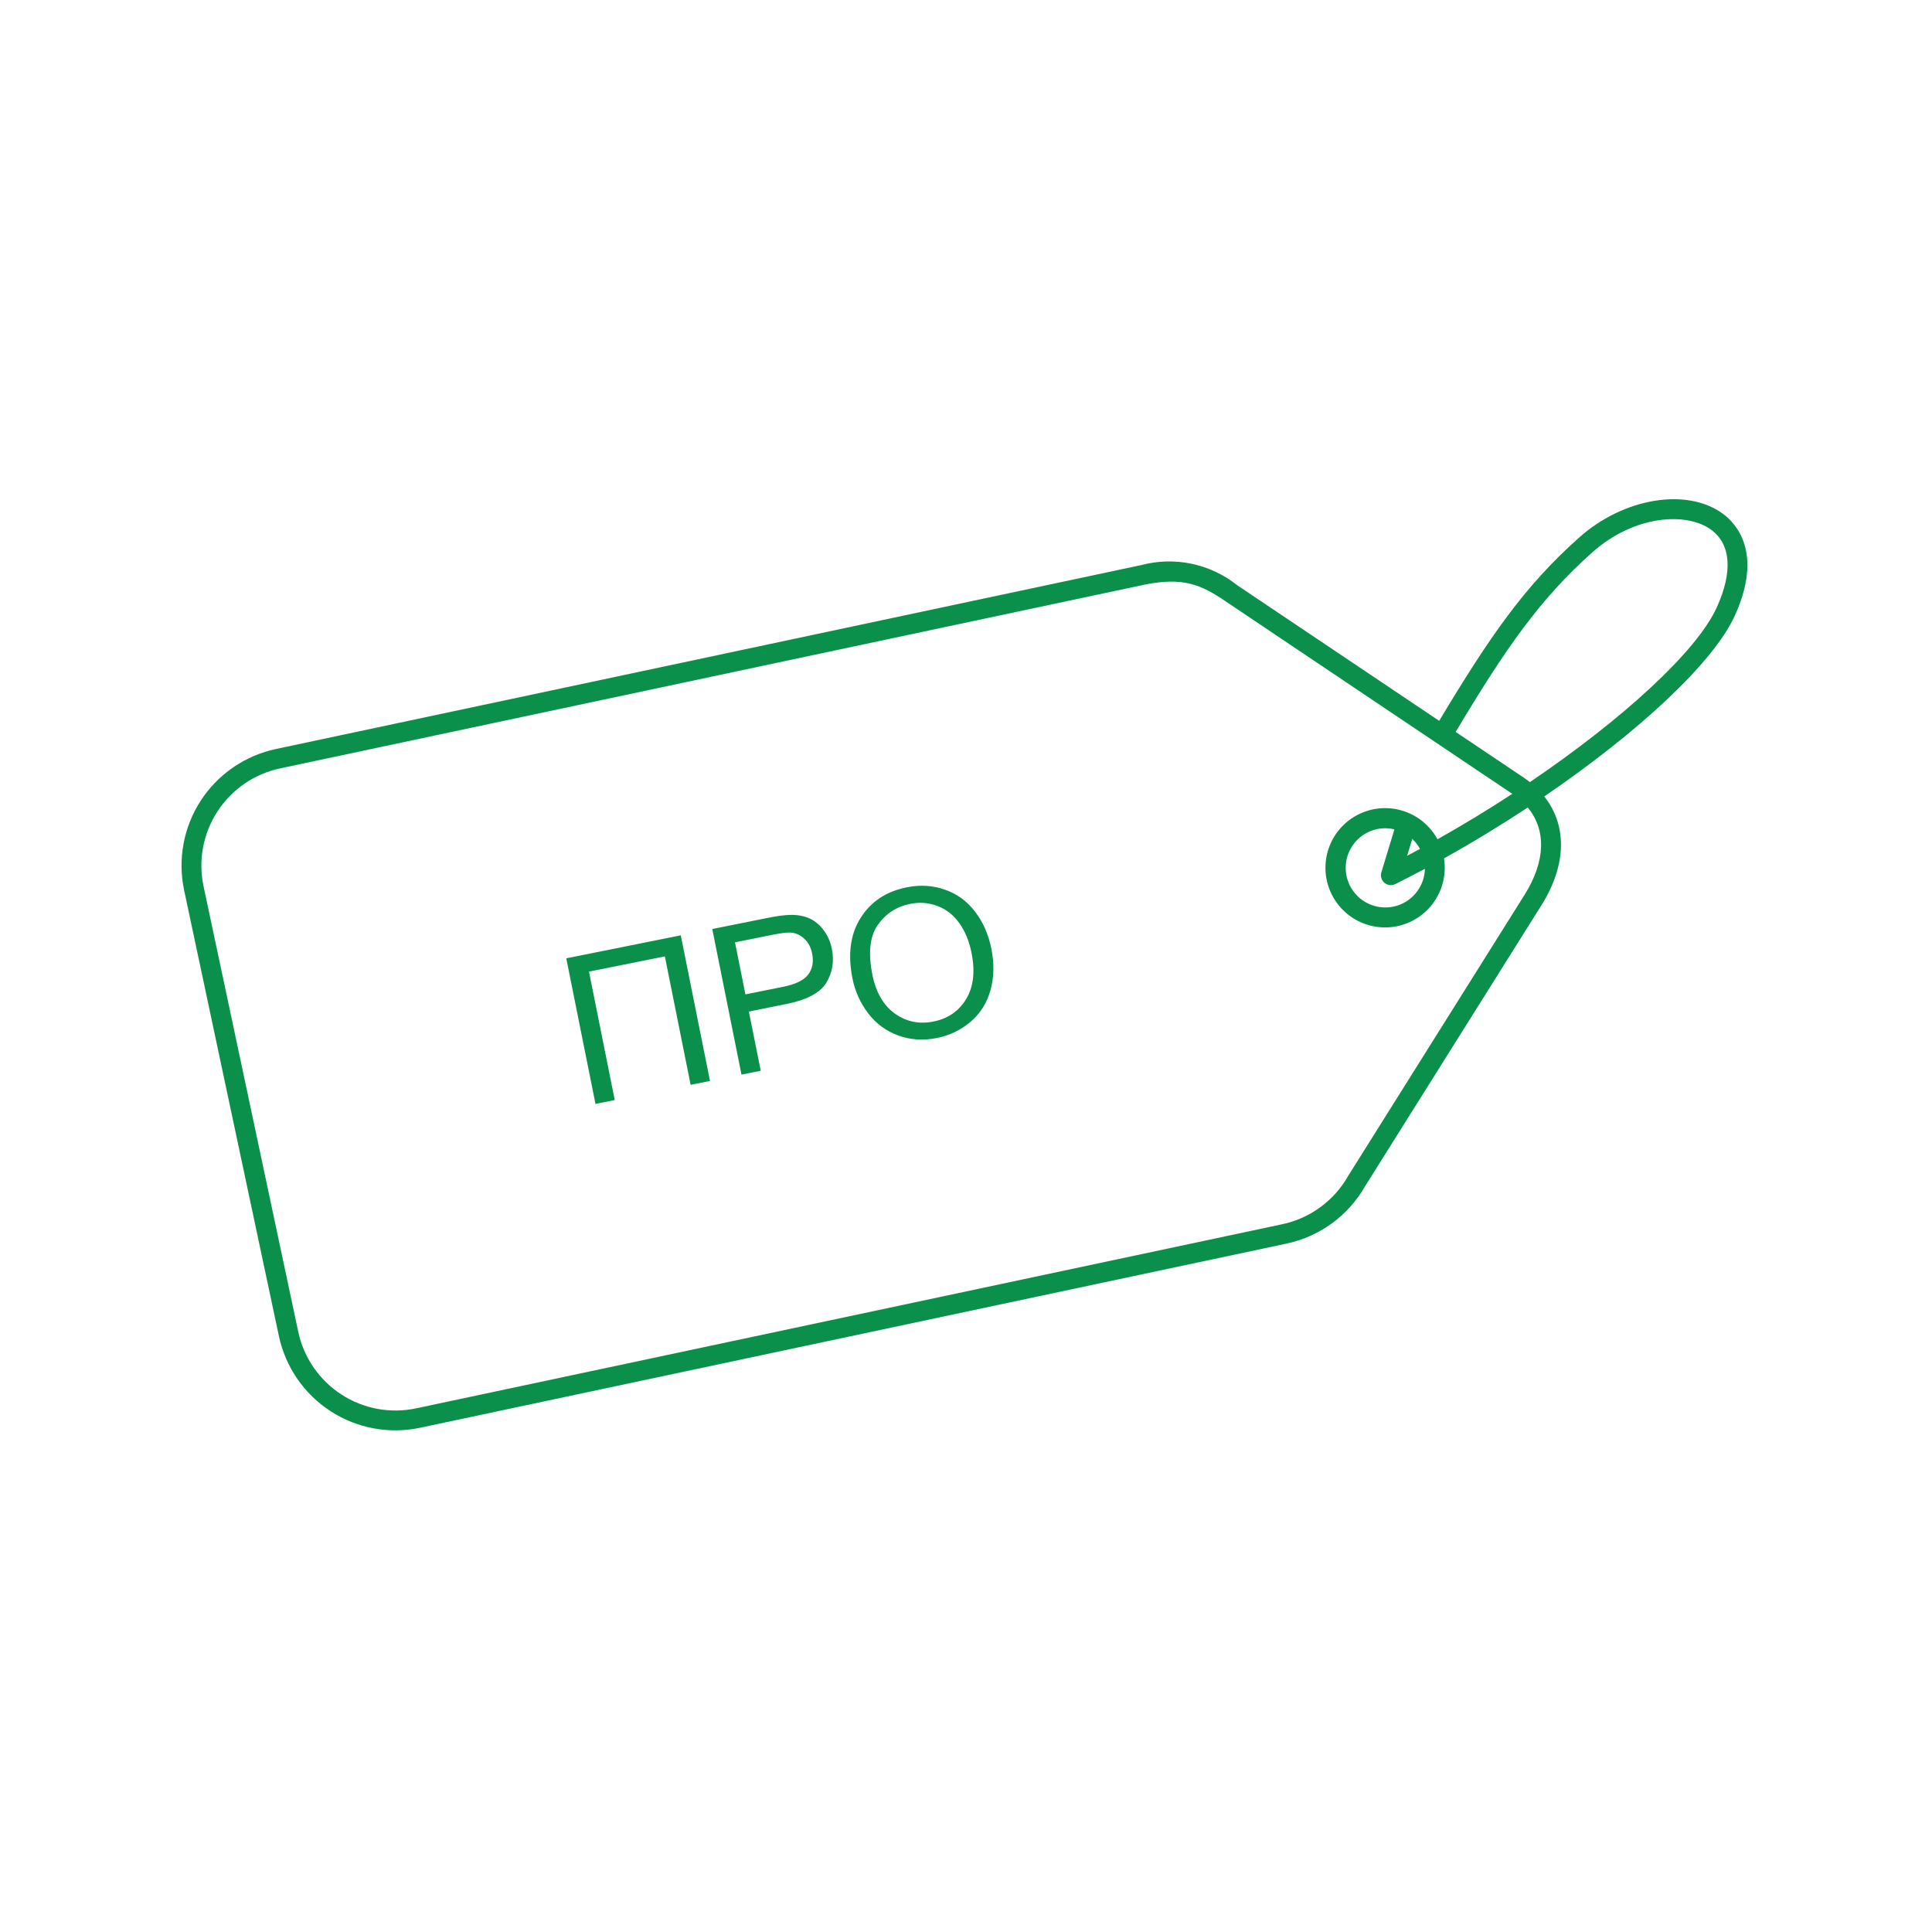 <svg width="100" height="100" viewBox="0 0 100 100" fill="none" xmlns="http://www.w3.org/2000/svg">
<path d="M89.18 26.595C87.318 25.226 84.046 25.764 81.736 27.823C78.922 30.33 77.133 32.904 74.492 37.311L64.037 30.291C63.349 29.743 62.543 29.363 61.683 29.181C60.823 29 59.932 29.022 59.082 29.246L14.288 38.767C13.496 38.934 12.745 39.256 12.077 39.714C11.409 40.171 10.837 40.756 10.395 41.434C9.953 42.113 9.649 42.872 9.501 43.668C9.352 44.464 9.362 45.281 9.529 46.073L14.436 69.159C14.778 70.759 15.742 72.156 17.114 73.045C18.487 73.934 20.157 74.241 21.756 73.898L66.549 64.377C67.405 64.202 68.213 63.846 68.921 63.334C69.628 62.822 70.218 62.165 70.652 61.407L79.784 46.855C81.138 44.695 81.078 42.669 79.931 41.224C84.792 37.911 88.688 34.309 89.799 31.855C91.272 28.601 89.857 27.093 89.18 26.595ZM78.915 46.309L69.787 60.855C69.425 61.497 68.93 62.054 68.334 62.488C67.739 62.923 67.058 63.224 66.336 63.373L21.542 72.895C20.21 73.179 18.819 72.922 17.675 72.182C16.531 71.442 15.727 70.278 15.44 68.946L10.533 45.86C10.253 44.526 10.514 43.136 11.258 41.995C12.002 40.853 13.169 40.053 14.502 39.771L59.286 30.252C61.208 29.88 62.126 30.225 63.465 31.143L78.274 41.087L78.277 41.089C77.026 41.907 75.724 42.699 74.404 43.441C74.035 42.761 73.424 42.245 72.692 41.995C71.96 41.744 71.161 41.778 70.453 42.088C69.744 42.399 69.178 42.964 68.867 43.672C68.555 44.38 68.52 45.179 68.769 45.911C69.019 46.643 69.534 47.255 70.213 47.626C70.891 47.996 71.685 48.099 72.435 47.912C73.186 47.726 73.84 47.265 74.266 46.62C74.693 45.975 74.863 45.193 74.741 44.43C76.227 43.602 77.685 42.715 79.076 41.797C80.04 42.957 80.001 44.576 78.915 46.309ZM71.659 45.694C71.736 45.758 71.829 45.799 71.929 45.811C72.028 45.823 72.129 45.806 72.219 45.761C72.731 45.506 73.243 45.242 73.753 44.969C73.743 45.354 73.626 45.729 73.413 46.05C73.201 46.372 72.902 46.627 72.552 46.786C72.201 46.946 71.812 47.003 71.431 46.952C71.049 46.901 70.689 46.743 70.393 46.497C70.097 46.251 69.876 45.926 69.756 45.56C69.635 45.194 69.621 44.801 69.713 44.428C69.806 44.054 70.002 43.713 70.278 43.446C70.555 43.178 70.902 42.994 71.279 42.914C71.575 42.853 71.881 42.858 72.175 42.93L71.499 45.152C71.47 45.248 71.47 45.351 71.498 45.447C71.526 45.543 71.582 45.629 71.659 45.694ZM72.833 44.295L73.099 43.42C73.259 43.571 73.394 43.747 73.498 43.941C73.276 44.061 73.055 44.179 72.833 44.295ZM88.864 31.431C87.823 33.731 83.952 37.253 79.186 40.483C79.075 40.396 78.961 40.311 78.841 40.231L75.344 37.884C77.947 33.54 79.694 31.017 82.418 28.589C84.58 26.663 87.296 26.484 88.573 27.422C89.592 28.171 89.695 29.595 88.864 31.431Z" fill="#0B904B"/>
<path d="M29.31 49.602L35.237 48.413L36.749 55.949L35.747 56.15L34.413 49.503L30.486 50.291L31.819 56.938L30.822 57.138L29.31 49.602ZM38.379 55.622L36.867 48.086L39.71 47.515C40.21 47.415 40.597 47.362 40.871 47.357C41.253 47.345 41.587 47.401 41.872 47.525C42.157 47.647 42.406 47.848 42.619 48.13C42.836 48.41 42.982 48.738 43.057 49.111C43.185 49.752 43.09 50.336 42.772 50.864C42.453 51.388 41.76 51.757 40.694 51.97L38.761 52.358L39.376 55.422L38.379 55.622ZM38.583 51.469L40.531 51.078C41.176 50.949 41.609 50.737 41.832 50.443C42.054 50.148 42.122 49.784 42.035 49.348C41.971 49.033 41.837 48.78 41.631 48.59C41.428 48.395 41.189 48.288 40.914 48.268C40.737 48.258 40.423 48.297 39.97 48.388L38.043 48.775L38.583 51.469ZM44.125 50.651C43.874 49.4 44.014 48.354 44.544 47.514C45.073 46.669 45.869 46.141 46.931 45.927C47.627 45.788 48.288 45.828 48.913 46.049C49.538 46.269 50.057 46.648 50.468 47.186C50.881 47.72 51.164 48.364 51.315 49.118C51.468 49.882 51.451 50.597 51.264 51.262C51.076 51.927 50.731 52.472 50.228 52.897C49.725 53.319 49.146 53.596 48.491 53.727C47.782 53.87 47.113 53.825 46.486 53.595C45.858 53.364 45.341 52.981 44.934 52.446C44.528 51.911 44.258 51.312 44.125 50.651ZM45.156 50.46C45.339 51.368 45.726 52.036 46.317 52.463C46.912 52.885 47.578 53.023 48.315 52.875C49.065 52.724 49.629 52.337 50.007 51.712C50.387 51.086 50.48 50.289 50.286 49.319C50.163 48.705 49.951 48.192 49.65 47.778C49.353 47.36 48.978 47.066 48.527 46.896C48.078 46.722 47.606 46.685 47.109 46.785C46.403 46.927 45.843 47.292 45.43 47.881C45.02 48.466 44.929 49.326 45.156 50.46Z" fill="#0B904B"/>
</svg>
